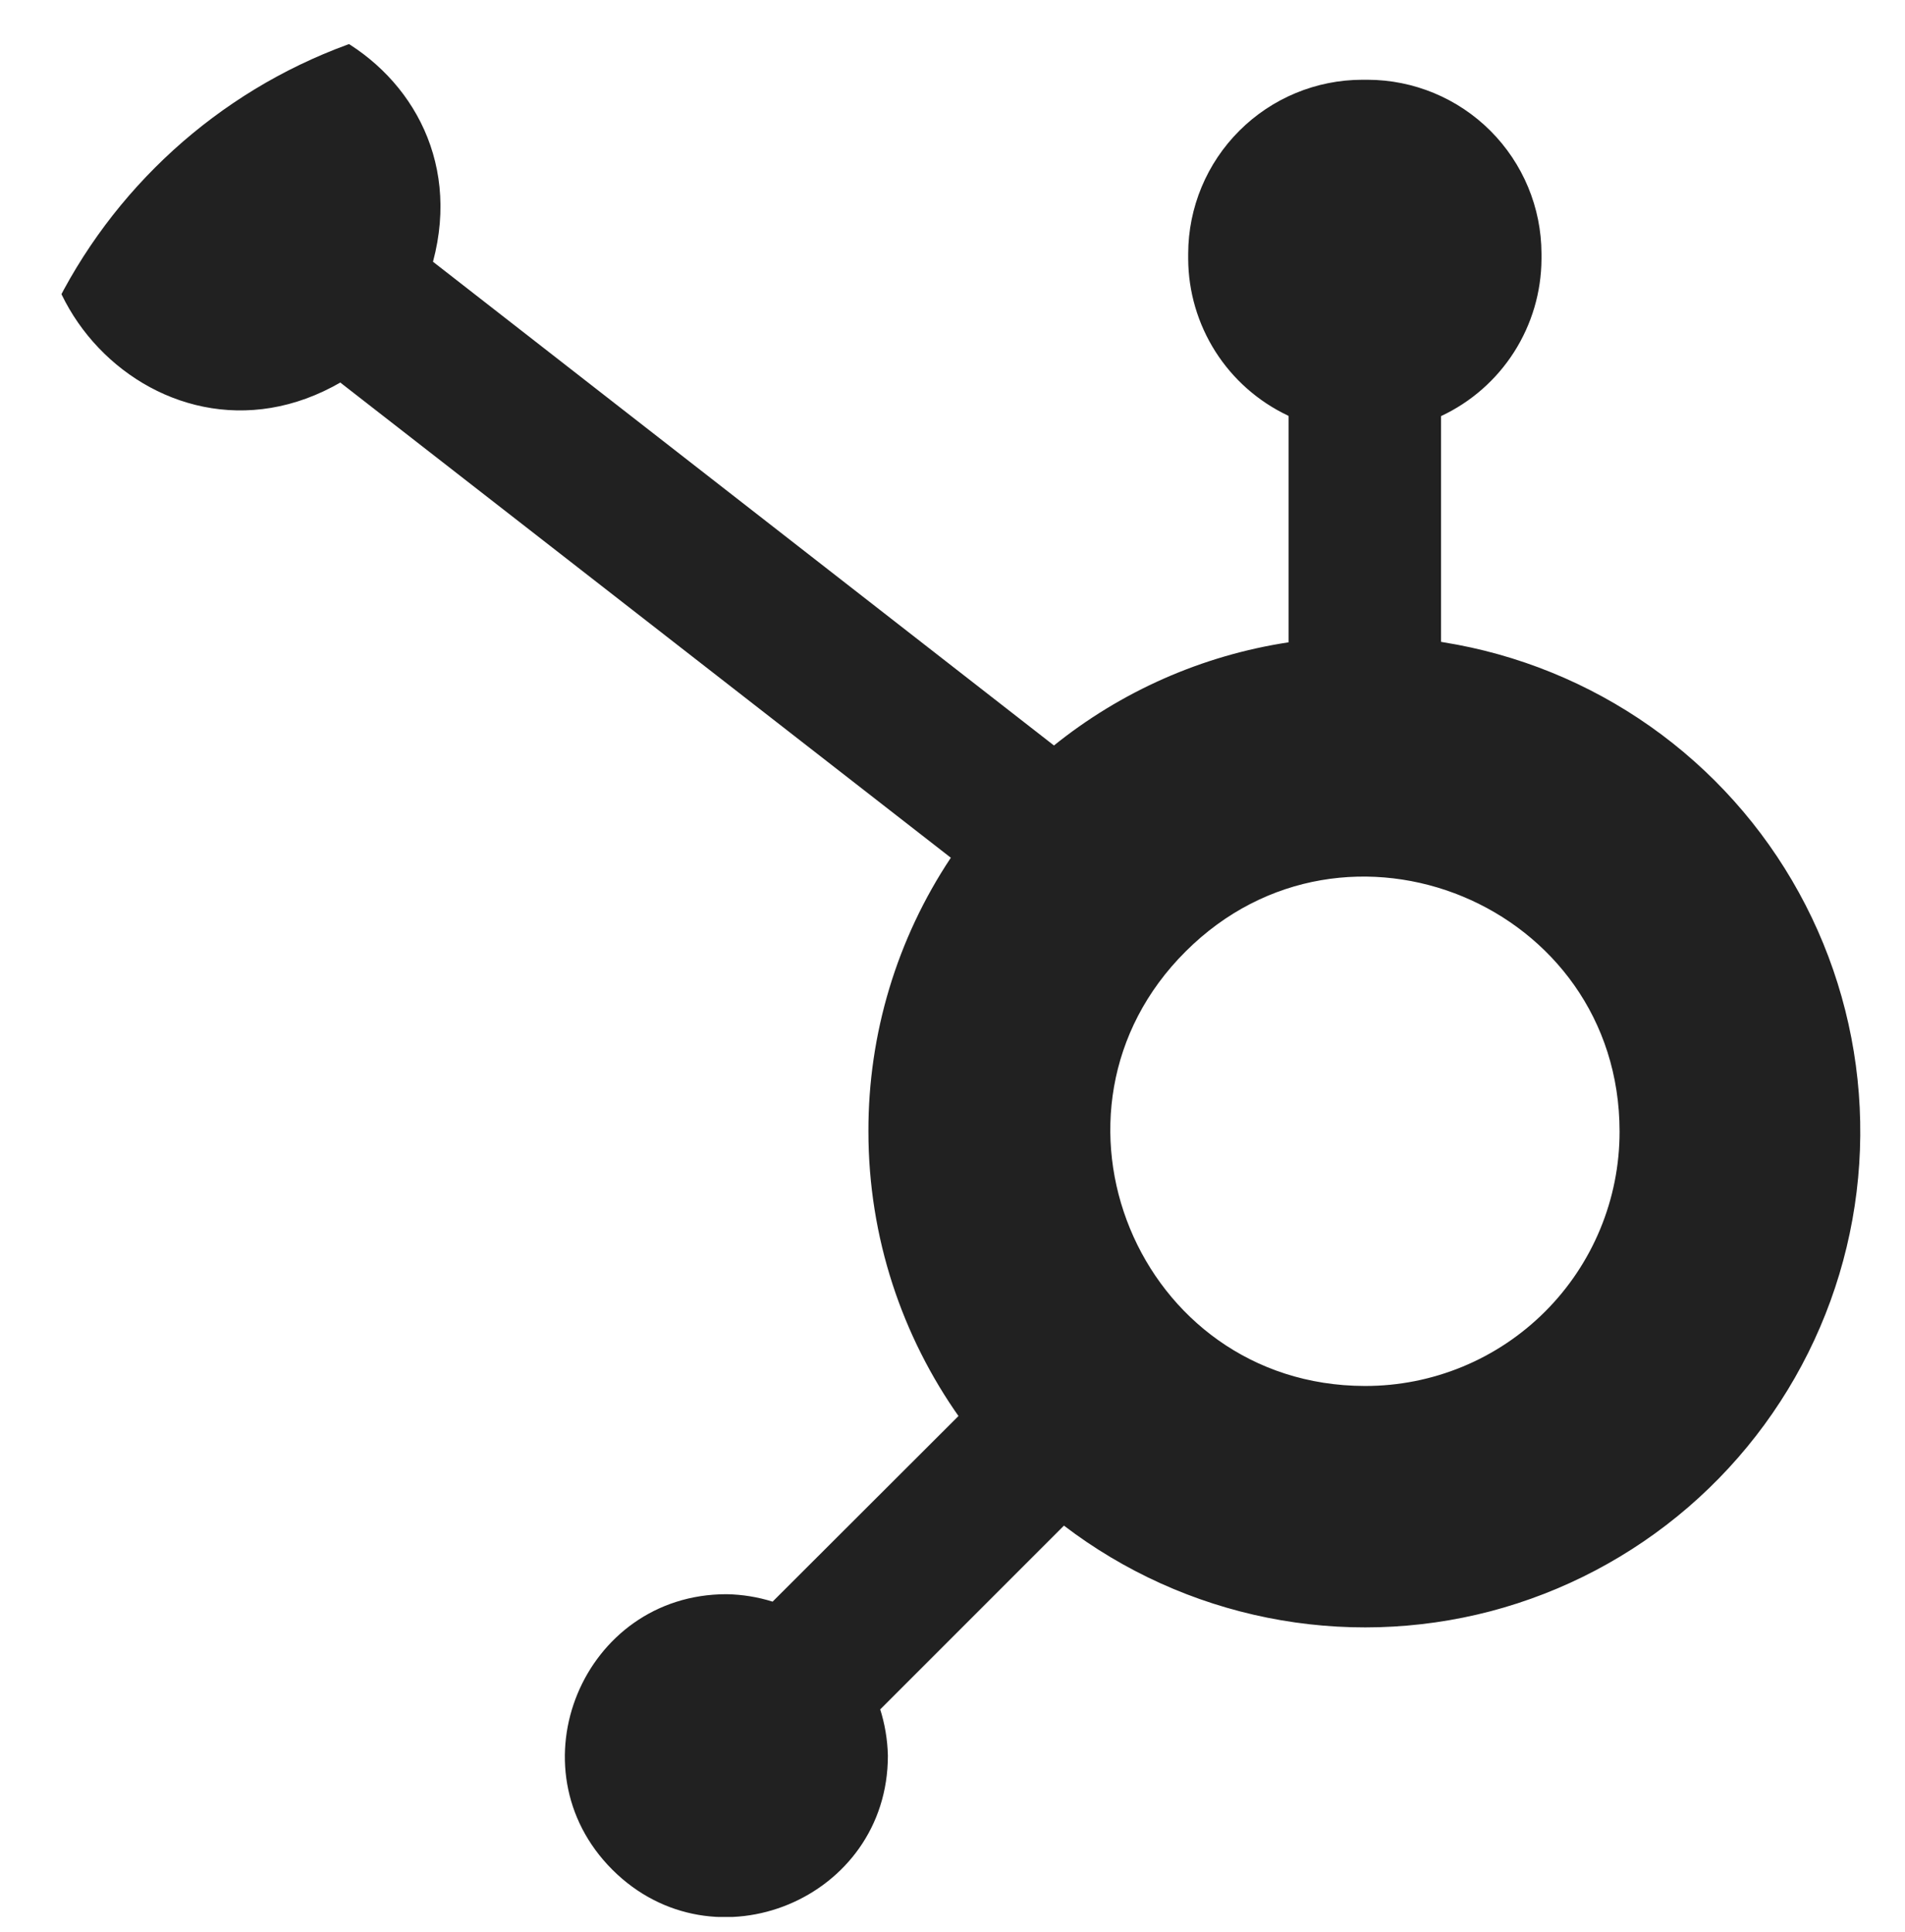 <svg width="72" height="73" viewBox="0 0 72 73" fill="none" xmlns="http://www.w3.org/2000/svg">
<g clip-path="url(#clip0_3989_319)">
<path d="M54.465 24.252V15.724C55.596 15.195 56.552 14.356 57.224 13.305C57.896 12.253 58.256 11.033 58.261 9.785V9.585C58.257 7.843 57.563 6.175 56.331 4.943C55.1 3.712 53.431 3.018 51.69 3.014H51.49C49.747 3.015 48.075 3.708 46.842 4.94C45.608 6.171 44.912 7.841 44.908 9.585V9.785C44.914 11.025 45.271 12.237 45.936 13.284C46.601 14.33 47.548 15.167 48.668 15.699L48.704 15.722V24.272C45.441 24.767 42.369 26.122 39.803 28.196L39.839 28.174L16.365 9.891C18.486 1.972 8.154 -3.099 3.189 3.425C-1.79 9.938 5.813 18.558 12.899 14.435L12.864 14.458L35.937 32.413C33.897 35.476 32.813 39.075 32.822 42.755C32.822 46.772 34.1 50.51 36.265 53.566L36.229 53.507L29.201 60.524C28.639 60.348 28.055 60.254 27.468 60.243H27.456C22.034 60.243 19.304 66.814 23.145 70.655C26.986 74.485 33.558 71.768 33.558 66.344C33.544 65.735 33.441 65.131 33.254 64.551L33.265 64.599L40.212 57.652C42.478 59.381 45.108 60.571 47.903 61.131C50.698 61.692 53.583 61.608 56.341 60.886C59.095 60.16 61.648 58.816 63.805 56.957C65.962 55.097 67.667 52.77 68.79 50.153C69.914 47.536 70.426 44.697 70.288 41.852C70.15 39.008 69.366 36.231 67.994 33.735C66.623 31.239 64.7 29.09 62.372 27.45C60.043 25.81 57.372 24.723 54.56 24.272L54.443 24.25L54.465 24.252ZM51.571 52.374C43.01 52.351 38.746 41.995 44.813 35.953C50.869 29.908 61.212 34.196 61.212 42.758V42.769C61.212 44.031 60.964 45.281 60.48 46.447C59.997 47.614 59.288 48.673 58.395 49.565C57.502 50.457 56.442 51.165 55.275 51.647C54.108 52.128 52.858 52.376 51.596 52.374H51.571Z" fill="#212121"/>
</g>
<defs>
<clipPath id="clip0_3989_319">
<rect y="0.477" width="71.964" height="71.963" rx="20" fill="white"/>
</clipPath>
</defs>
</svg>
